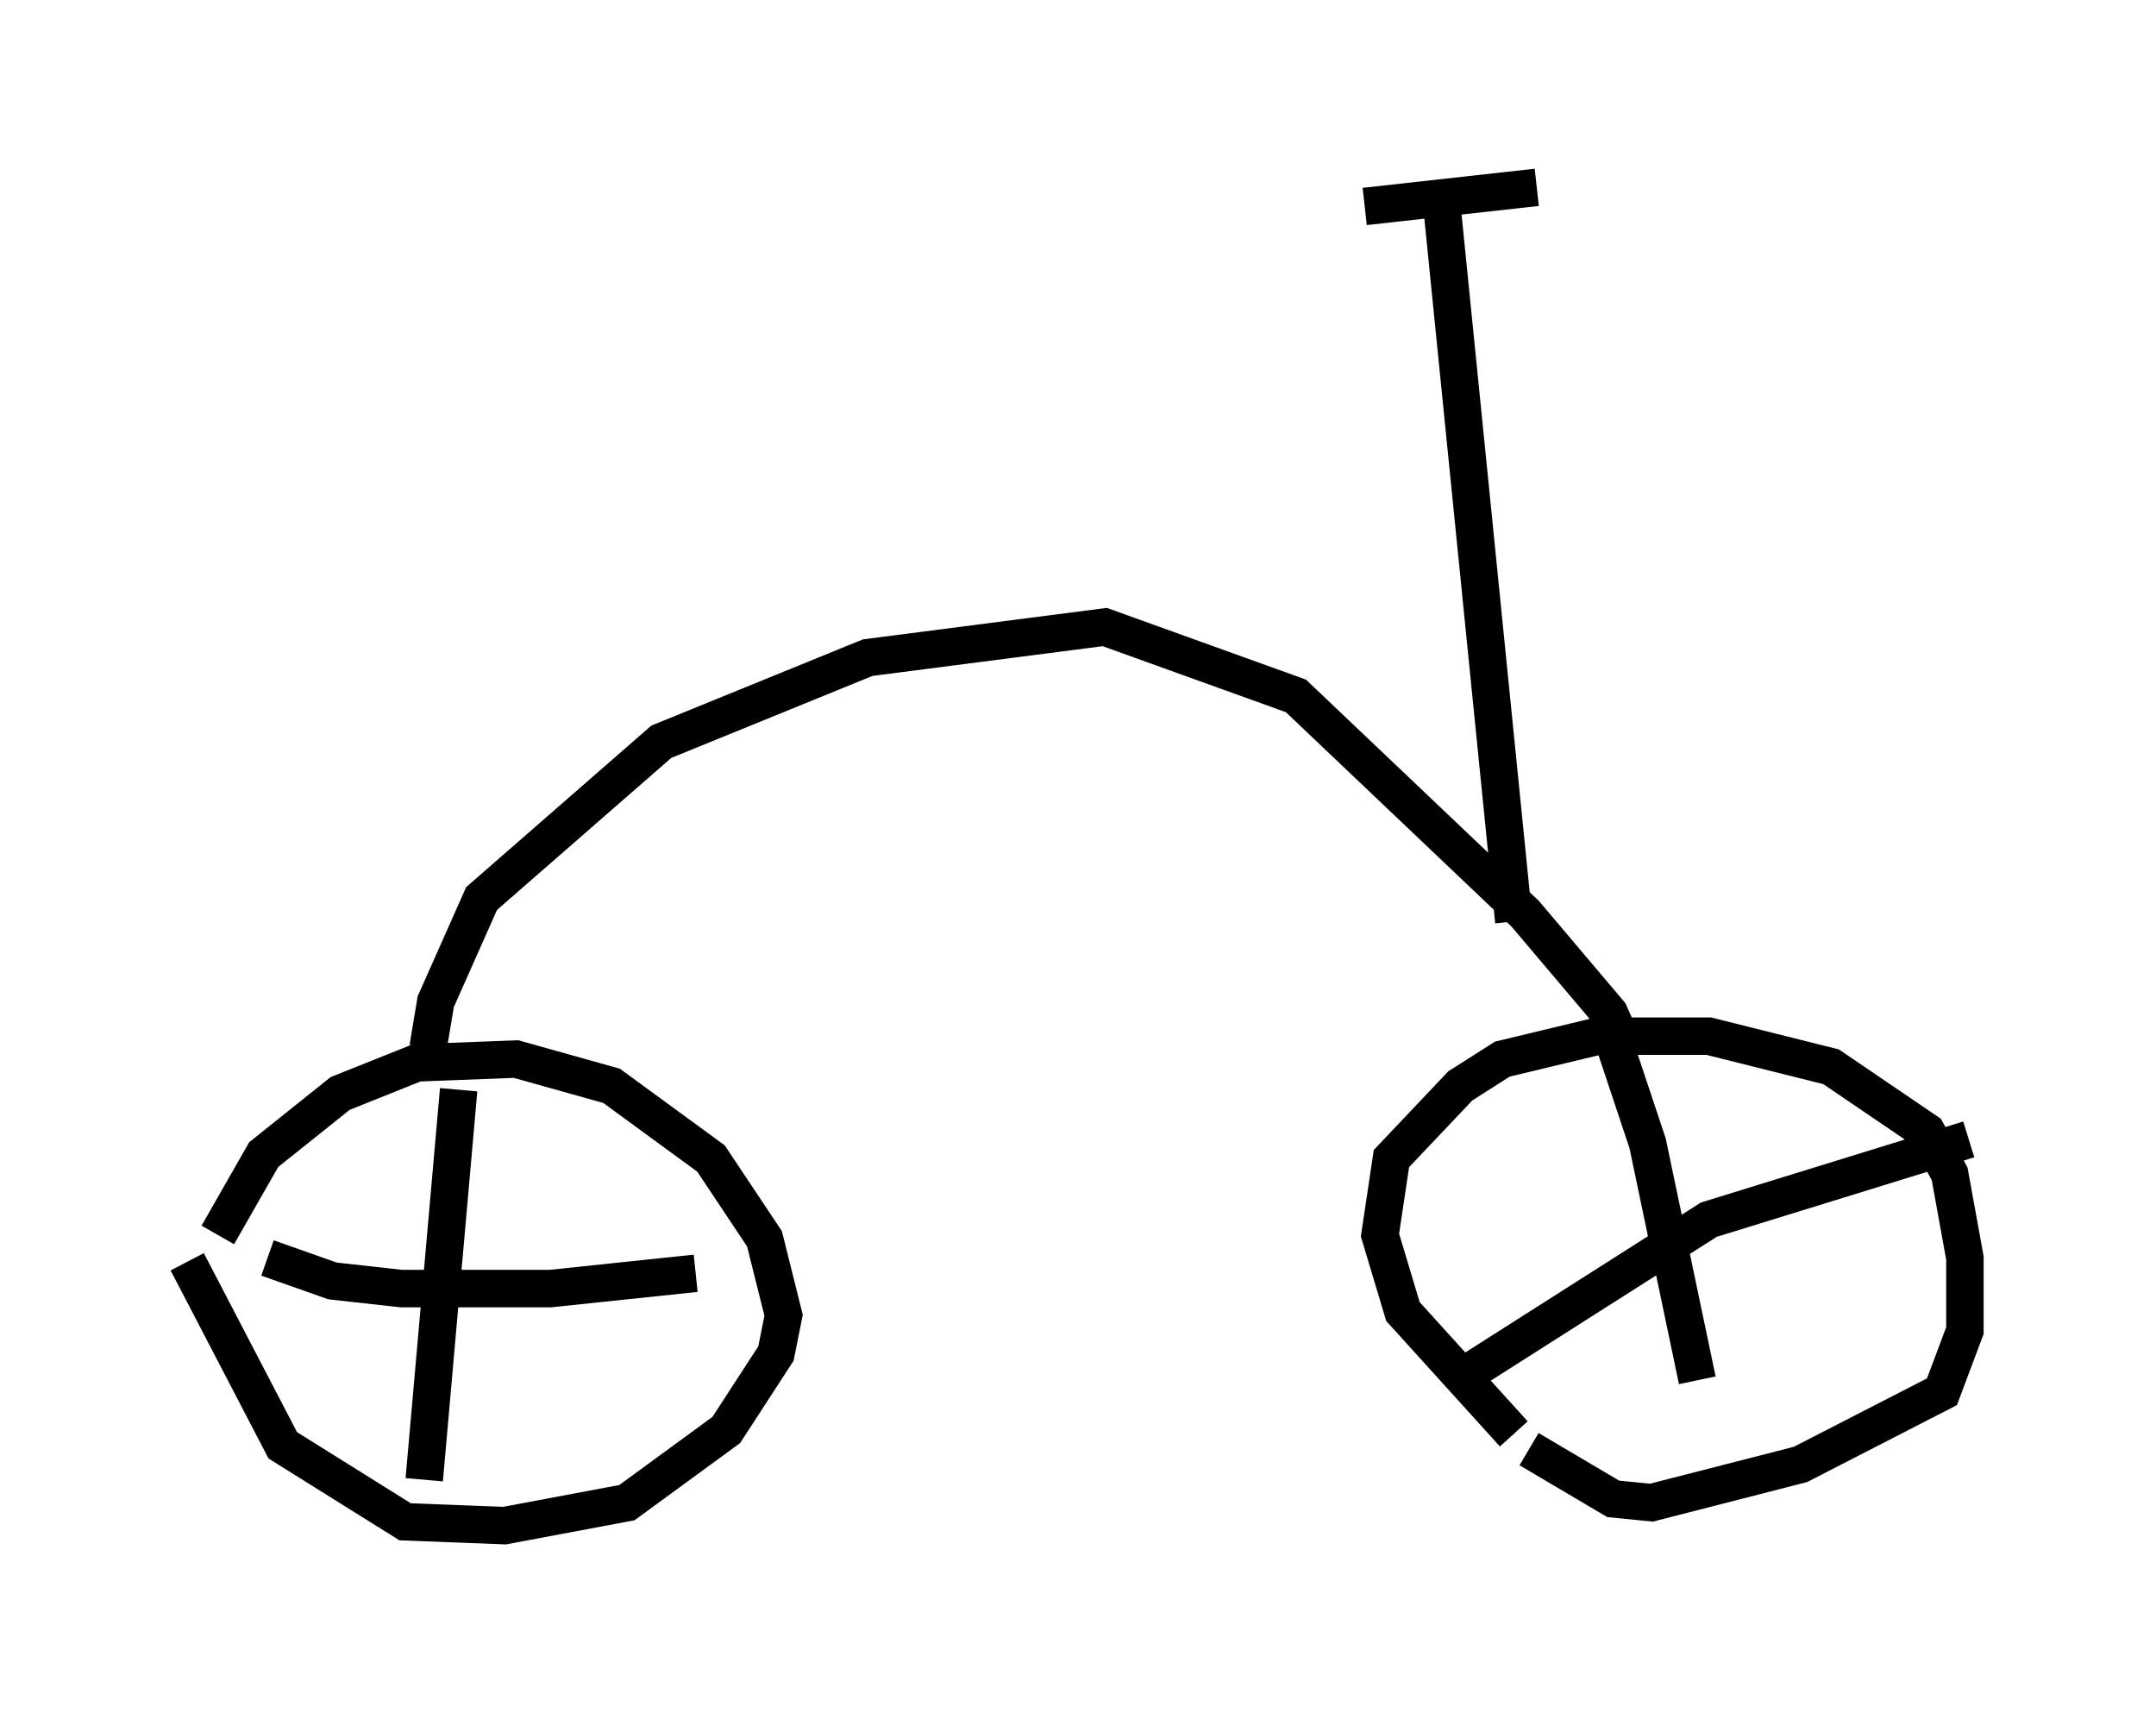 <?xml version="1.0" encoding="utf-8" ?>
<svg baseProfile="full" height="45.73" version="1.1" width="57.571" xmlns="http://www.w3.org/2000/svg" xmlns:ev="http://www.w3.org/2001/xml-events" xmlns:xlink="http://www.w3.org/1999/xlink"><defs /><rect fill="white" height="45.73" width="57.571" x="0" y="0" /><path d="M5.408, 34.502 m0.408, -1.531 l1.225, -2.144 2.042, -1.633 l2.042, -0.817 2.654, -0.102 l2.552, 0.715 2.654, 1.94 l1.429, 2.144 0.51, 2.042 l-0.204, 1.021 -1.327, 2.042 l-2.654, 1.94 -3.267, 0.613 l-2.654, -0.102 -3.267, -2.042 l-2.552, -4.9 m6.329, 5.819 l0.919, -10.413 m-5.104, 4.492 l1.735, 0.613 1.838, 0.204 l3.981, 0.0 3.879, -0.408 m21.846, 4.288 l-2.96, -3.267 -0.613, -2.042 l0.306, -2.042 1.838, -1.94 l1.123, -0.715 2.552, -0.613 l2.96, 0.0 3.267, 0.817 l2.552, 1.735 0.613, 1.123 l0.408, 2.246 0.0, 1.94 l-0.613, 1.633 -3.777, 1.94 l-3.981, 1.021 -1.021, -0.102 l-2.246, -1.327 m2.246, -10.923 l0.919, 2.756 1.327, 6.329 m-6.431, 0.0 l6.738, -4.288 6.942, -2.144 m-41.14, -2.45 l0.204, -1.225 1.225, -2.756 l4.798, -4.185 5.513, -2.246 l6.329, -0.817 5.104, 1.838 l6.125, 5.819 2.246, 2.654 l0.408, 0.919 m-2.96, -3.369 l-1.94, -19.294 m-2.042, 0.204 l4.594, -0.51 " fill="none" stroke="black" stroke-width="1" /></svg>